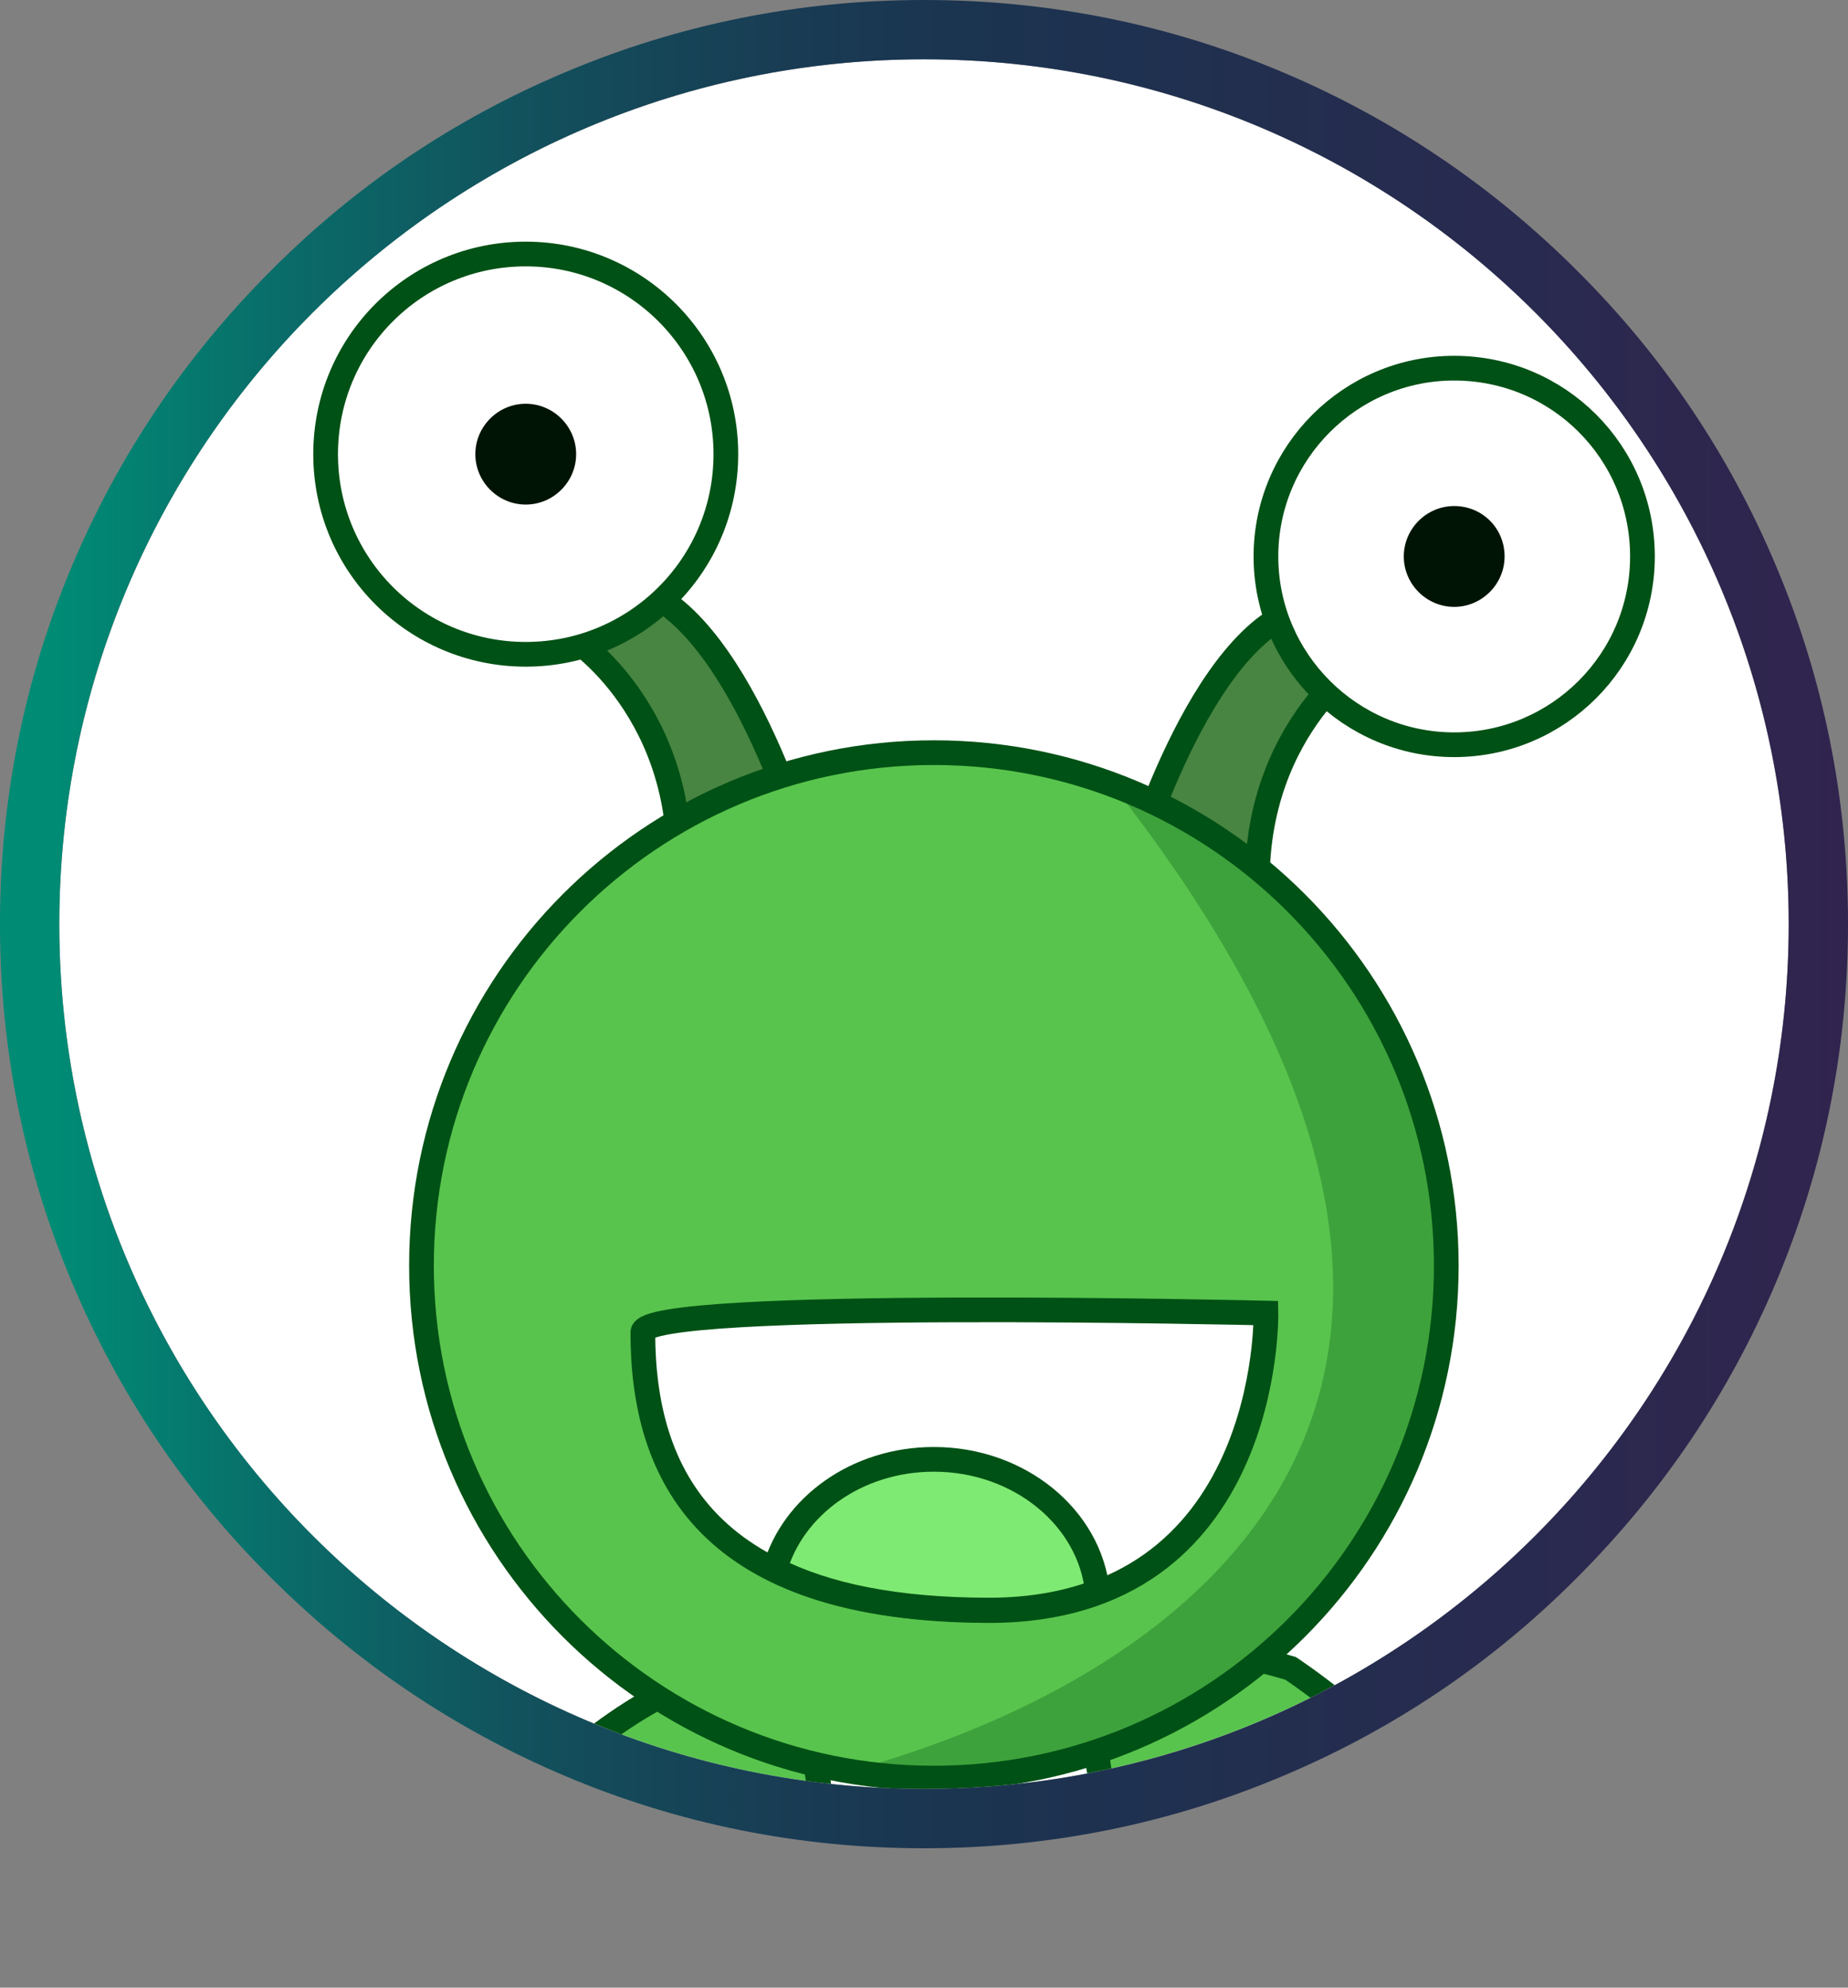 <?xml version="1.0" encoding="utf-8"?>
<!-- Generator: Adobe Illustrator 22.0.1, SVG Export Plug-In . SVG Version: 6.00 Build 0)  -->
<svg version="1.1" xmlns="http://www.w3.org/2000/svg" xmlns:xlink="http://www.w3.org/1999/xlink" x="0px" y="0px"
	 viewBox="0 0 374 402.2" style="enable-background:new 0 0 374 402.2;" xml:space="preserve">
<rect x="0" y="0" width="374" height="402.2" fill="#808080" stroke="none"/>
<style type="text/css">
	.st0{fill:url(#SVGID_1_);}
	.st1{opacity:0.1;fill:url(#SVGID_2_);}
	.st2{opacity:0.1;fill:url(#SVGID_3_);}
	.st3{opacity:0.17;fill:url(#SVGID_4_);}
	.st4{opacity:0.13;fill:url(#SVGID_5_);}
	.st5{opacity:0.1;fill:url(#SVGID_6_);}
	.st6{opacity:0.18;fill:url(#SVGID_7_);}
	.st7{opacity:0.14;fill:url(#SVGID_8_);}
	.st8{opacity:0.14;fill:url(#SVGID_9_);}
	.st9{opacity:0.14;fill:url(#SVGID_10_);}
	.st10{opacity:0.14;fill:url(#SVGID_11_);}
	.st11{opacity:0.17;}
	.st12{fill:none;}
	.st13{fill:#FFFFFF;}
	.st14{opacity:0.52;}
	.st15{opacity:0.21;}
	.st16{opacity:0.61;}
	.st17{fill:#1B3450;}
	.st18{fill:#31244E;}
	.st19{fill:#008B75;}
	.st20{fill:#AD244E;}
	.st21{clip-path:url(#SVGID_13_);}
	.st22{fill:#FFA1A1;stroke:#9E1919;stroke-width:5.979;stroke-linecap:round;stroke-linejoin:round;stroke-miterlimit:10;}
	.st23{fill:#D88282;stroke:#9E1919;stroke-width:5.979;stroke-linecap:round;stroke-linejoin:round;stroke-miterlimit:10;}
	.st24{fill:#FFFFFF;stroke:#9E1919;stroke-width:5.979;stroke-linecap:round;stroke-linejoin:round;stroke-miterlimit:10;}
	.st25{fill:#FFFFFF;stroke:#9E1919;stroke-width:2.376;stroke-linecap:round;stroke-linejoin:round;stroke-miterlimit:10;}
	.st26{fill:#FFA1A1;stroke:#9E1919;stroke-width:4.637;stroke-linecap:round;stroke-linejoin:round;stroke-miterlimit:10;}
	.st27{opacity:0.3;fill:#9E1919;}
	.st28{fill:#001405;}
	.st29{clip-path:url(#SVGID_13_);fill:none;}
	.st30{fill:url(#SVGID_14_);}
	.st31{clip-path:url(#SVGID_16_);}
	.st32{fill:#488442;stroke:#005115;stroke-width:5;stroke-miterlimit:10;}
	.st33{fill:#58C44D;stroke:#005115;stroke-width:5;stroke-miterlimit:10;}
	.st34{opacity:0.3;fill:#005115;}
	.st35{fill:#FFFFFF;stroke:#005115;stroke-width:5;stroke-miterlimit:10;}
	.st36{fill:#7FEA73;stroke:#005115;stroke-width:5;stroke-miterlimit:10;}
	.st37{fill:url(#SVGID_17_);}
	.st38{clip-path:url(#SVGID_19_);}
	.st39{fill:#50E6FF;stroke:#005D82;stroke-width:5;stroke-linecap:round;stroke-linejoin:round;stroke-miterlimit:10;}
	.st40{fill:#2DA1AD;stroke:#005D82;stroke-width:5;stroke-linecap:round;stroke-linejoin:round;stroke-miterlimit:10;}
	.st41{opacity:0.3;fill:#005D82;}
	.st42{fill:#FFFFFF;stroke:#005D82;stroke-width:5;stroke-linecap:round;stroke-linejoin:round;stroke-miterlimit:10;}
	.st43{fill:none;stroke:#005D82;stroke-width:5;stroke-linecap:round;stroke-linejoin:round;stroke-miterlimit:10;}
	.st44{fill:url(#SVGID_20_);}
	.st45{clip-path:url(#SVGID_22_);}
	.st46{fill:#FF97E7;stroke:#9B0486;stroke-width:5;stroke-linecap:round;stroke-linejoin:round;stroke-miterlimit:10;}
	.st47{fill:none;stroke:#9B0486;stroke-width:5;stroke-linecap:round;stroke-linejoin:round;stroke-miterlimit:10;}
	.st48{opacity:0.3;fill:#9B0486;}
	.st49{fill:#FFFFFF;stroke:#9B0486;stroke-width:5;stroke-linecap:round;stroke-linejoin:round;stroke-miterlimit:10;}
	.st50{fill:url(#SVGID_23_);}
	.st51{clip-path:url(#SVGID_25_);fill:none;}
	.st52{clip-path:url(#SVGID_25_);}
	.st53{fill:#D18DE2;stroke:#460166;stroke-width:5.625;stroke-miterlimit:10;}
	.st54{opacity:0.3;fill:#460166;}
	.st55{fill:none;stroke:#460166;stroke-width:5.625;stroke-linecap:round;stroke-miterlimit:10;}
	.st56{fill:#FFFFFF;stroke:#460166;stroke-width:5.625;stroke-miterlimit:10;}
	.st57{fill:url(#SVGID_26_);}
	.st58{fill:none;stroke:#000000;stroke-width:5;stroke-linecap:round;stroke-miterlimit:10;}
	.st59{clip-path:url(#SVGID_28_);}
	.st60{clip-path:url(#SVGID_30_);}
	.st61{clip-path:url(#SVGID_32_);}
	.st62{clip-path:url(#SVGID_34_);}
</style>
<g id="Layer_2">
</g>
<g id="Layer_1">
	<g>
		<g>
			<circle class="st13" cx="187" cy="187" r="175"/>
		</g>
		<g>
			<defs>
				<circle id="SVGID_15_" cx="187" cy="187" r="175"/>
			</defs>
			<clipPath id="SVGID_1_">
				<use xlink:href="#SVGID_15_"  style="overflow:visible;"/>
			</clipPath>
			<g style="clip-path:url(#SVGID_1_);">
				<path class="st32" d="M116.6,129.6c0,0,24.8,16.5,20.3,53.2l26.2-10.3c0,0-13.9-49-35.7-53.9L116.6,129.6z"/>
				<path class="st32" d="M275.3,133.8c0,0-24.8,16.5-20.3,53.2l-26.2-10.3c0,0,13.9-49,35.7-53.9L275.3,133.8z"/>
				<path class="st33" d="M261.2,337.6c0,0,63,41.8,4.5,45.5c0,0-25.7,30.8-40.2-13C210.9,326.4,243.7,332.4,261.2,337.6z"/>
				<path class="st33" d="M121.8,350.7c0,0-45.6,60.3,10.8,44.5c0,0,34.4,20.6,33.6-25.6C165.5,323.4,136.5,339.9,121.8,350.7z"/>
				<path class="st33" d="M292.7,256.1c0,57.3-46.4,103.7-103.7,103.7c-57.3,0-103.7-46.4-103.7-103.7S131.7,152.3,189,152.3
					C246.3,152.3,292.7,198.8,292.7,256.1z"/>
				<path class="st34" d="M225.1,158.8c96.6,122.8,16.8,180.4-53.1,199.6c5.5,0.9,11.2,1.4,17,1.4c57.3,0,103.7-46.4,103.7-103.7
					C292.7,211.5,264.6,173.5,225.1,158.8z"/>
				<path class="st35" d="M146.9,91.9c0,22.4-18.1,40.5-40.5,40.5c-22.4,0-40.5-18.1-40.5-40.5c0-22.4,18.1-40.5,40.5-40.5
					C128.7,51.4,146.9,69.5,146.9,91.9z"/>
				<path class="st35" d="M332.4,112.6c0,21.1-17.1,38.1-38.1,38.1c-21,0-38.1-17.1-38.1-38.1c0-21,17.1-38.1,38.1-38.1
					C315.4,74.5,332.4,91.5,332.4,112.6z"/>
				<path class="st28" d="M116.6,91.9c0,5.6-4.6,10.2-10.2,10.2c-5.6,0-10.2-4.6-10.2-10.2s4.6-10.2,10.2-10.2
					C112,81.7,116.6,86.3,116.6,91.9z"/>
				<path class="st28" d="M304.5,112.6c0,5.6-4.6,10.2-10.2,10.2c-5.6,0-10.2-4.6-10.2-10.2c0-5.6,4.6-10.2,10.2-10.2
					C300,102.4,304.5,106.9,304.5,112.6z"/>
				<path class="st35" d="M130.1,269.6c0-6.9,126.1-3.9,126.1-3.9s1.2,60.2-56,60.2C142.9,325.8,130.1,298.2,130.1,269.6z"/>
				<path class="st36" d="M200.2,325.8c8.6,0,15.8-1.4,21.9-3.7c-1.5-15-15.8-26.8-33.1-26.8c-15.6,0-28.6,9.5-32.2,22.3
					C167.1,322.8,181.2,325.8,200.2,325.8z"/>
			</g>
		</g>
		<g>
			<linearGradient id="SVGID_2_" gradientUnits="userSpaceOnUse" x1="0" y1="187" x2="374" y2="187">
				<stop  offset="3.145032e-02" style="stop-color:#008B75"/>
				<stop  offset="0.158" style="stop-color:#0A6B68"/>
				<stop  offset="0.306" style="stop-color:#134D5B"/>
				<stop  offset="0.433" style="stop-color:#193B53"/>
				<stop  offset="0.522" style="stop-color:#1B3450"/>
				<stop  offset="1" style="stop-color:#31244E"/>
			</linearGradient>
			<path style="fill:url(#SVGID_2_);" d="M187,12c96.6,0,175,78.4,175,175s-78.4,175-175,175S12,283.6,12,187S90.4,12,187,12 M187,0
				c-25.2,0-49.7,4.9-72.8,14.7c-22.3,9.4-42.3,22.9-59.4,40.1c-17.2,17.2-30.7,37.2-40.1,59.4C4.9,137.3,0,161.8,0,187
				s4.9,49.7,14.7,72.8c9.4,22.3,22.9,42.3,40.1,59.4c17.2,17.2,37.2,30.7,59.4,40.1c23.1,9.8,47.6,14.7,72.8,14.7
				s49.7-4.9,72.8-14.7c22.3-9.4,42.3-22.9,59.4-40.1c17.2-17.2,30.7-37.2,40.1-59.4c9.8-23.1,14.7-47.6,14.7-72.8
				s-4.9-49.7-14.7-72.8c-9.4-22.3-22.9-42.3-40.1-59.4c-17.2-17.2-37.2-30.7-59.4-40.1C236.7,4.9,212.2,0,187,0L187,0z"/>
		</g>
	</g>
</g>
</svg>
